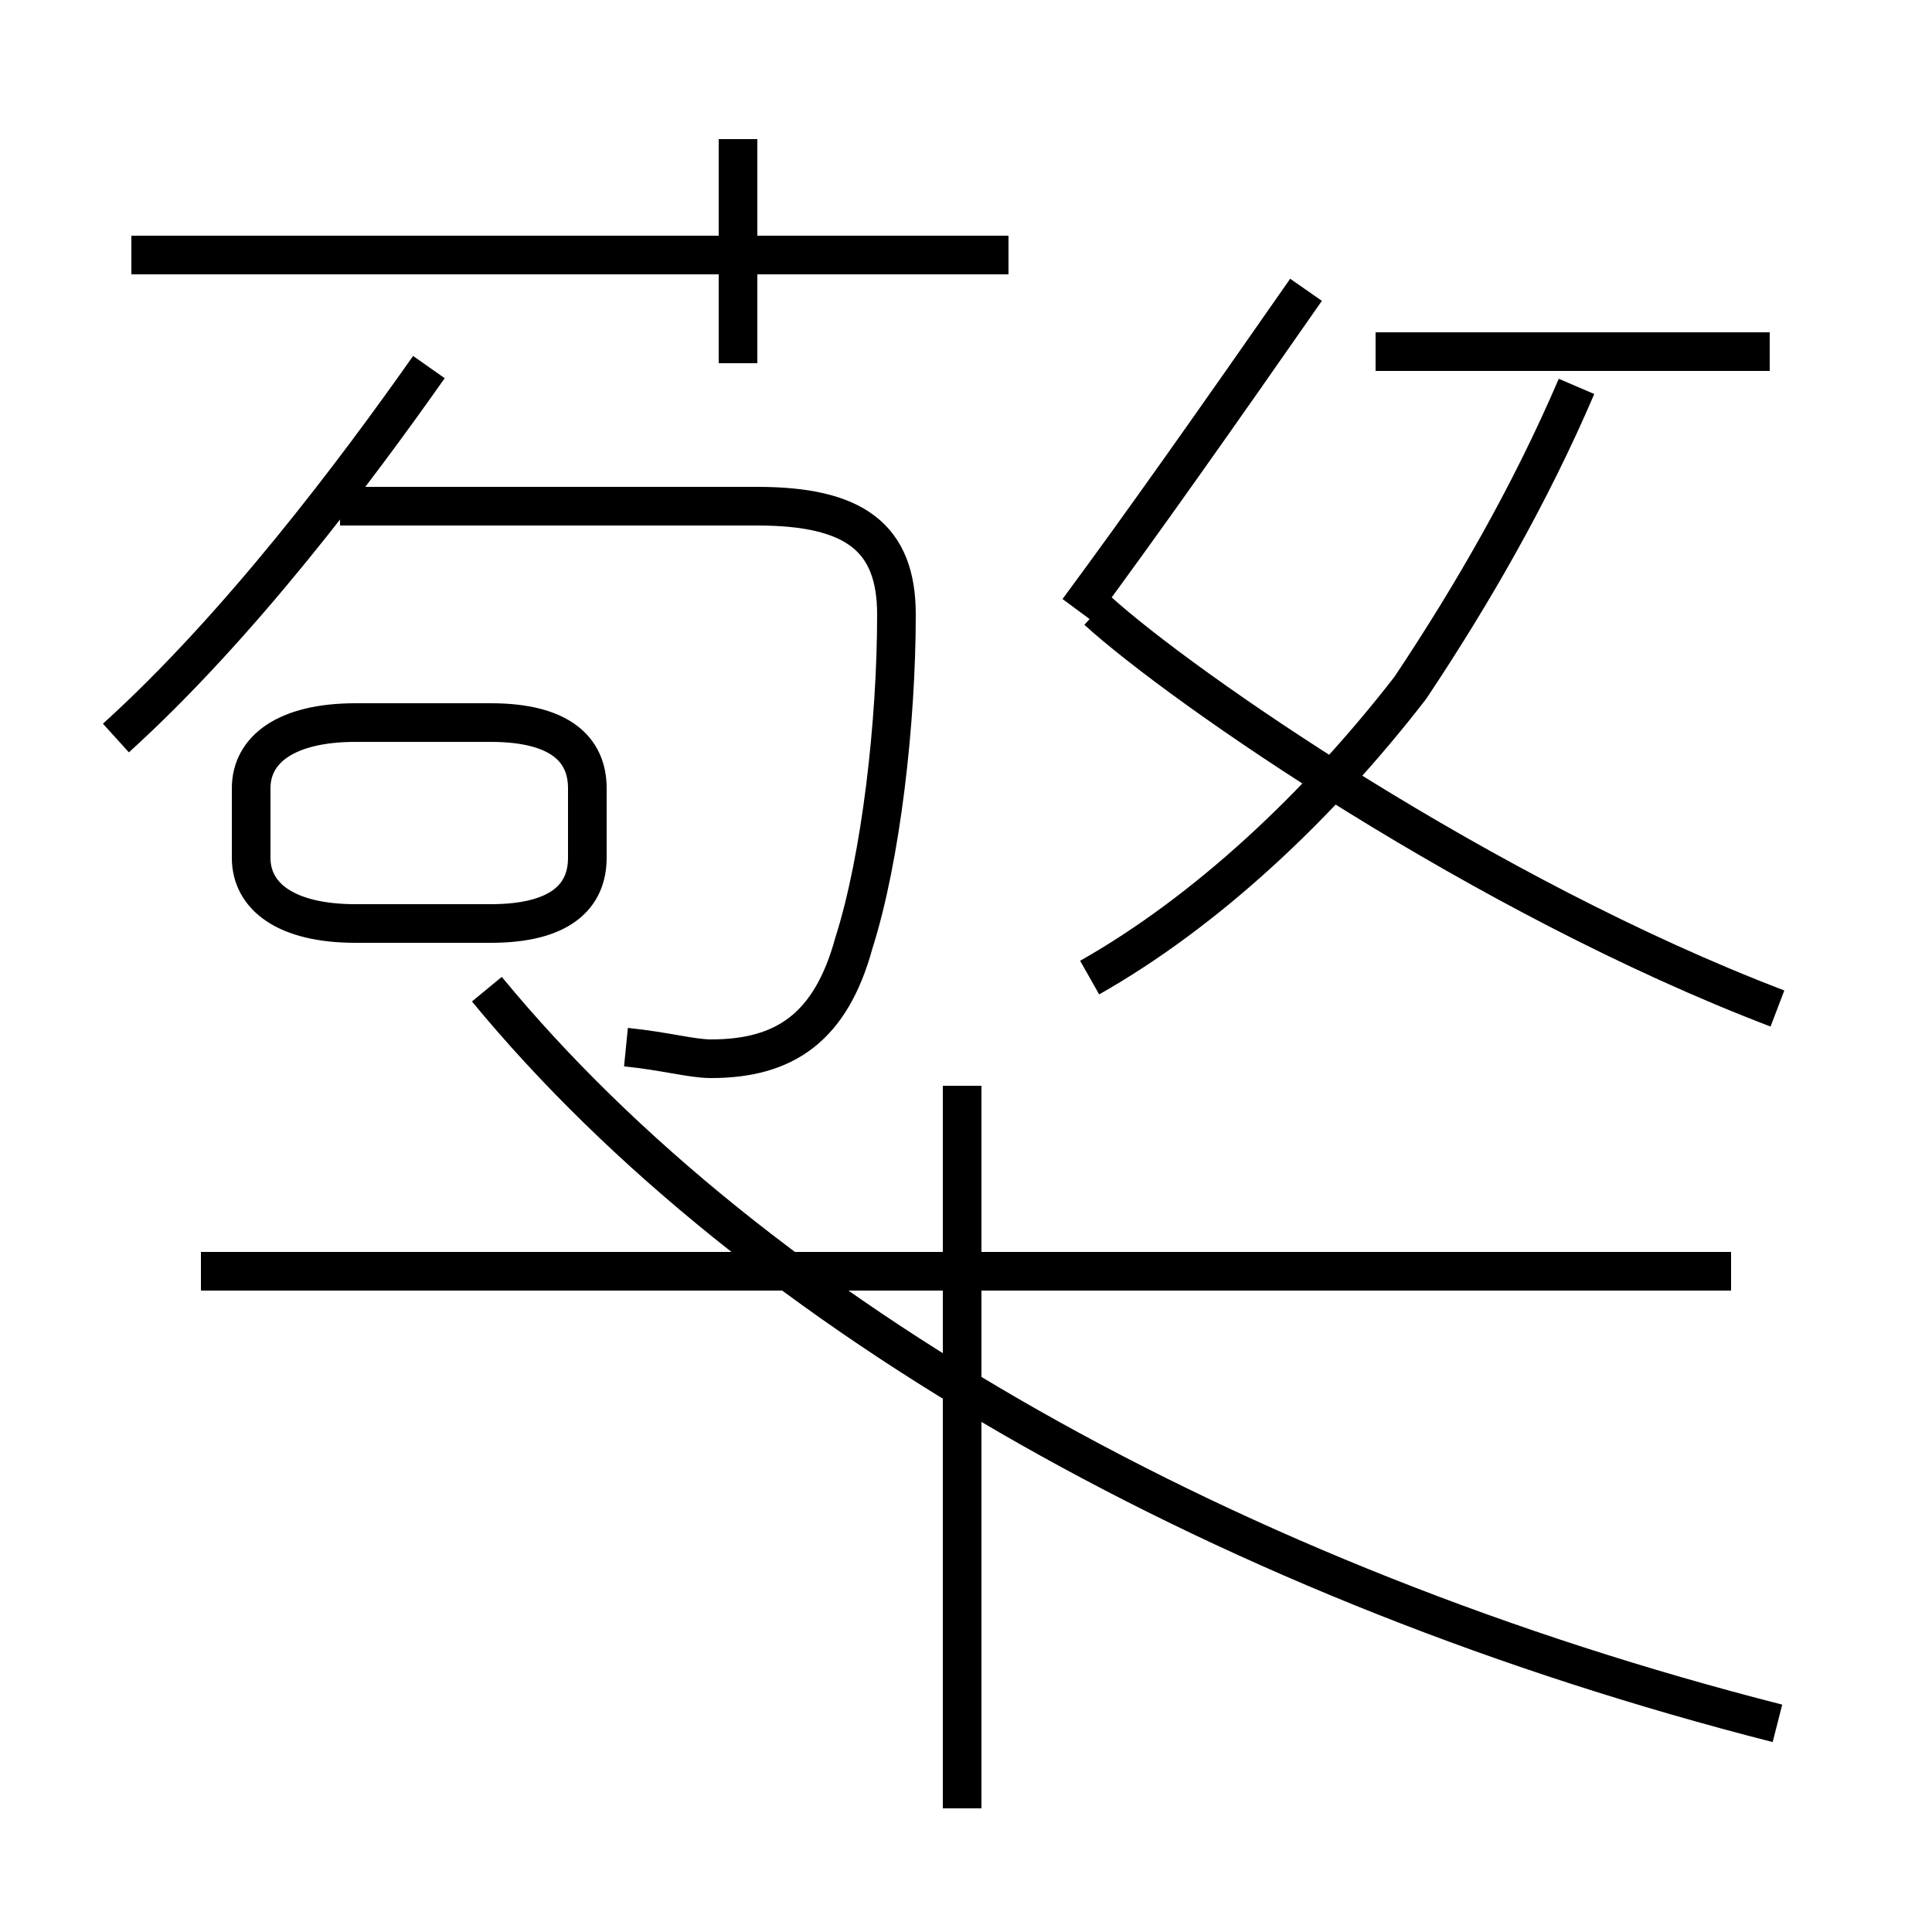 <?xml version='1.0' encoding='utf8'?>
<svg viewBox="0.0 -44.0 50.0 50.0" version="1.1" xmlns="http://www.w3.org/2000/svg">
<rect x="0.0" y="-44.0" width="50.0" height="50.0" fill="#808080" stroke="none"/>
<rect x="-1000" y="-1000" width="2000" height="2000" stroke="white" fill="white"/>
<g style="fill:none; stroke:#000000;  stroke-width:1">
<path d="M 3.0 24.9 C 6.2 27.8 9.2 31.8 11.1 34.5 M 9.2 20.1 L 12.7 20.1 C 14.5 20.1 15.2 20.8 15.2 21.8 L 15.2 23.6 C 15.2 24.6 14.5 25.3 12.7 25.3 L 9.2 25.3 C 7.4 25.3 6.5 24.6 6.5 23.6 L 6.5 21.8 C 6.5 20.8 7.4 20.1 9.2 20.1 Z M 19.1 34.6 L 19.1 40.4 M 26.1 37.4 L 3.4 37.4 M 16.2 16.9 C 17.2 16.8 17.9 16.6 18.4 16.6 C 20.3 16.6 21.5 17.4 22.1 19.6 C 22.8 21.8 23.2 25.3 23.2 28.1 C 23.2 30.1 22.1 30.9 19.6 30.9 L 8.8 30.9 M 24.9 -2.8 L 24.9 15.9 M 44.8 11.1 L 5.2 11.1 M 46.0 -0.6 C 31.9 3.0 19.6 9.9 12.6 18.4 M 27.9 28.2 C 29.6 30.5 31.5 33.2 33.8 36.5 M 45.8 34.9 L 35.6 34.9 M 28.2 18.7 C 31.2 20.4 34.1 23.1 36.5 26.2 C 38.1 28.6 39.6 31.2 40.8 34.0 M 46.0 17.9 C 38.4 20.8 30.6 26.2 28.4 28.2 " transform="scale(1, -1)" />
</g>
</svg>